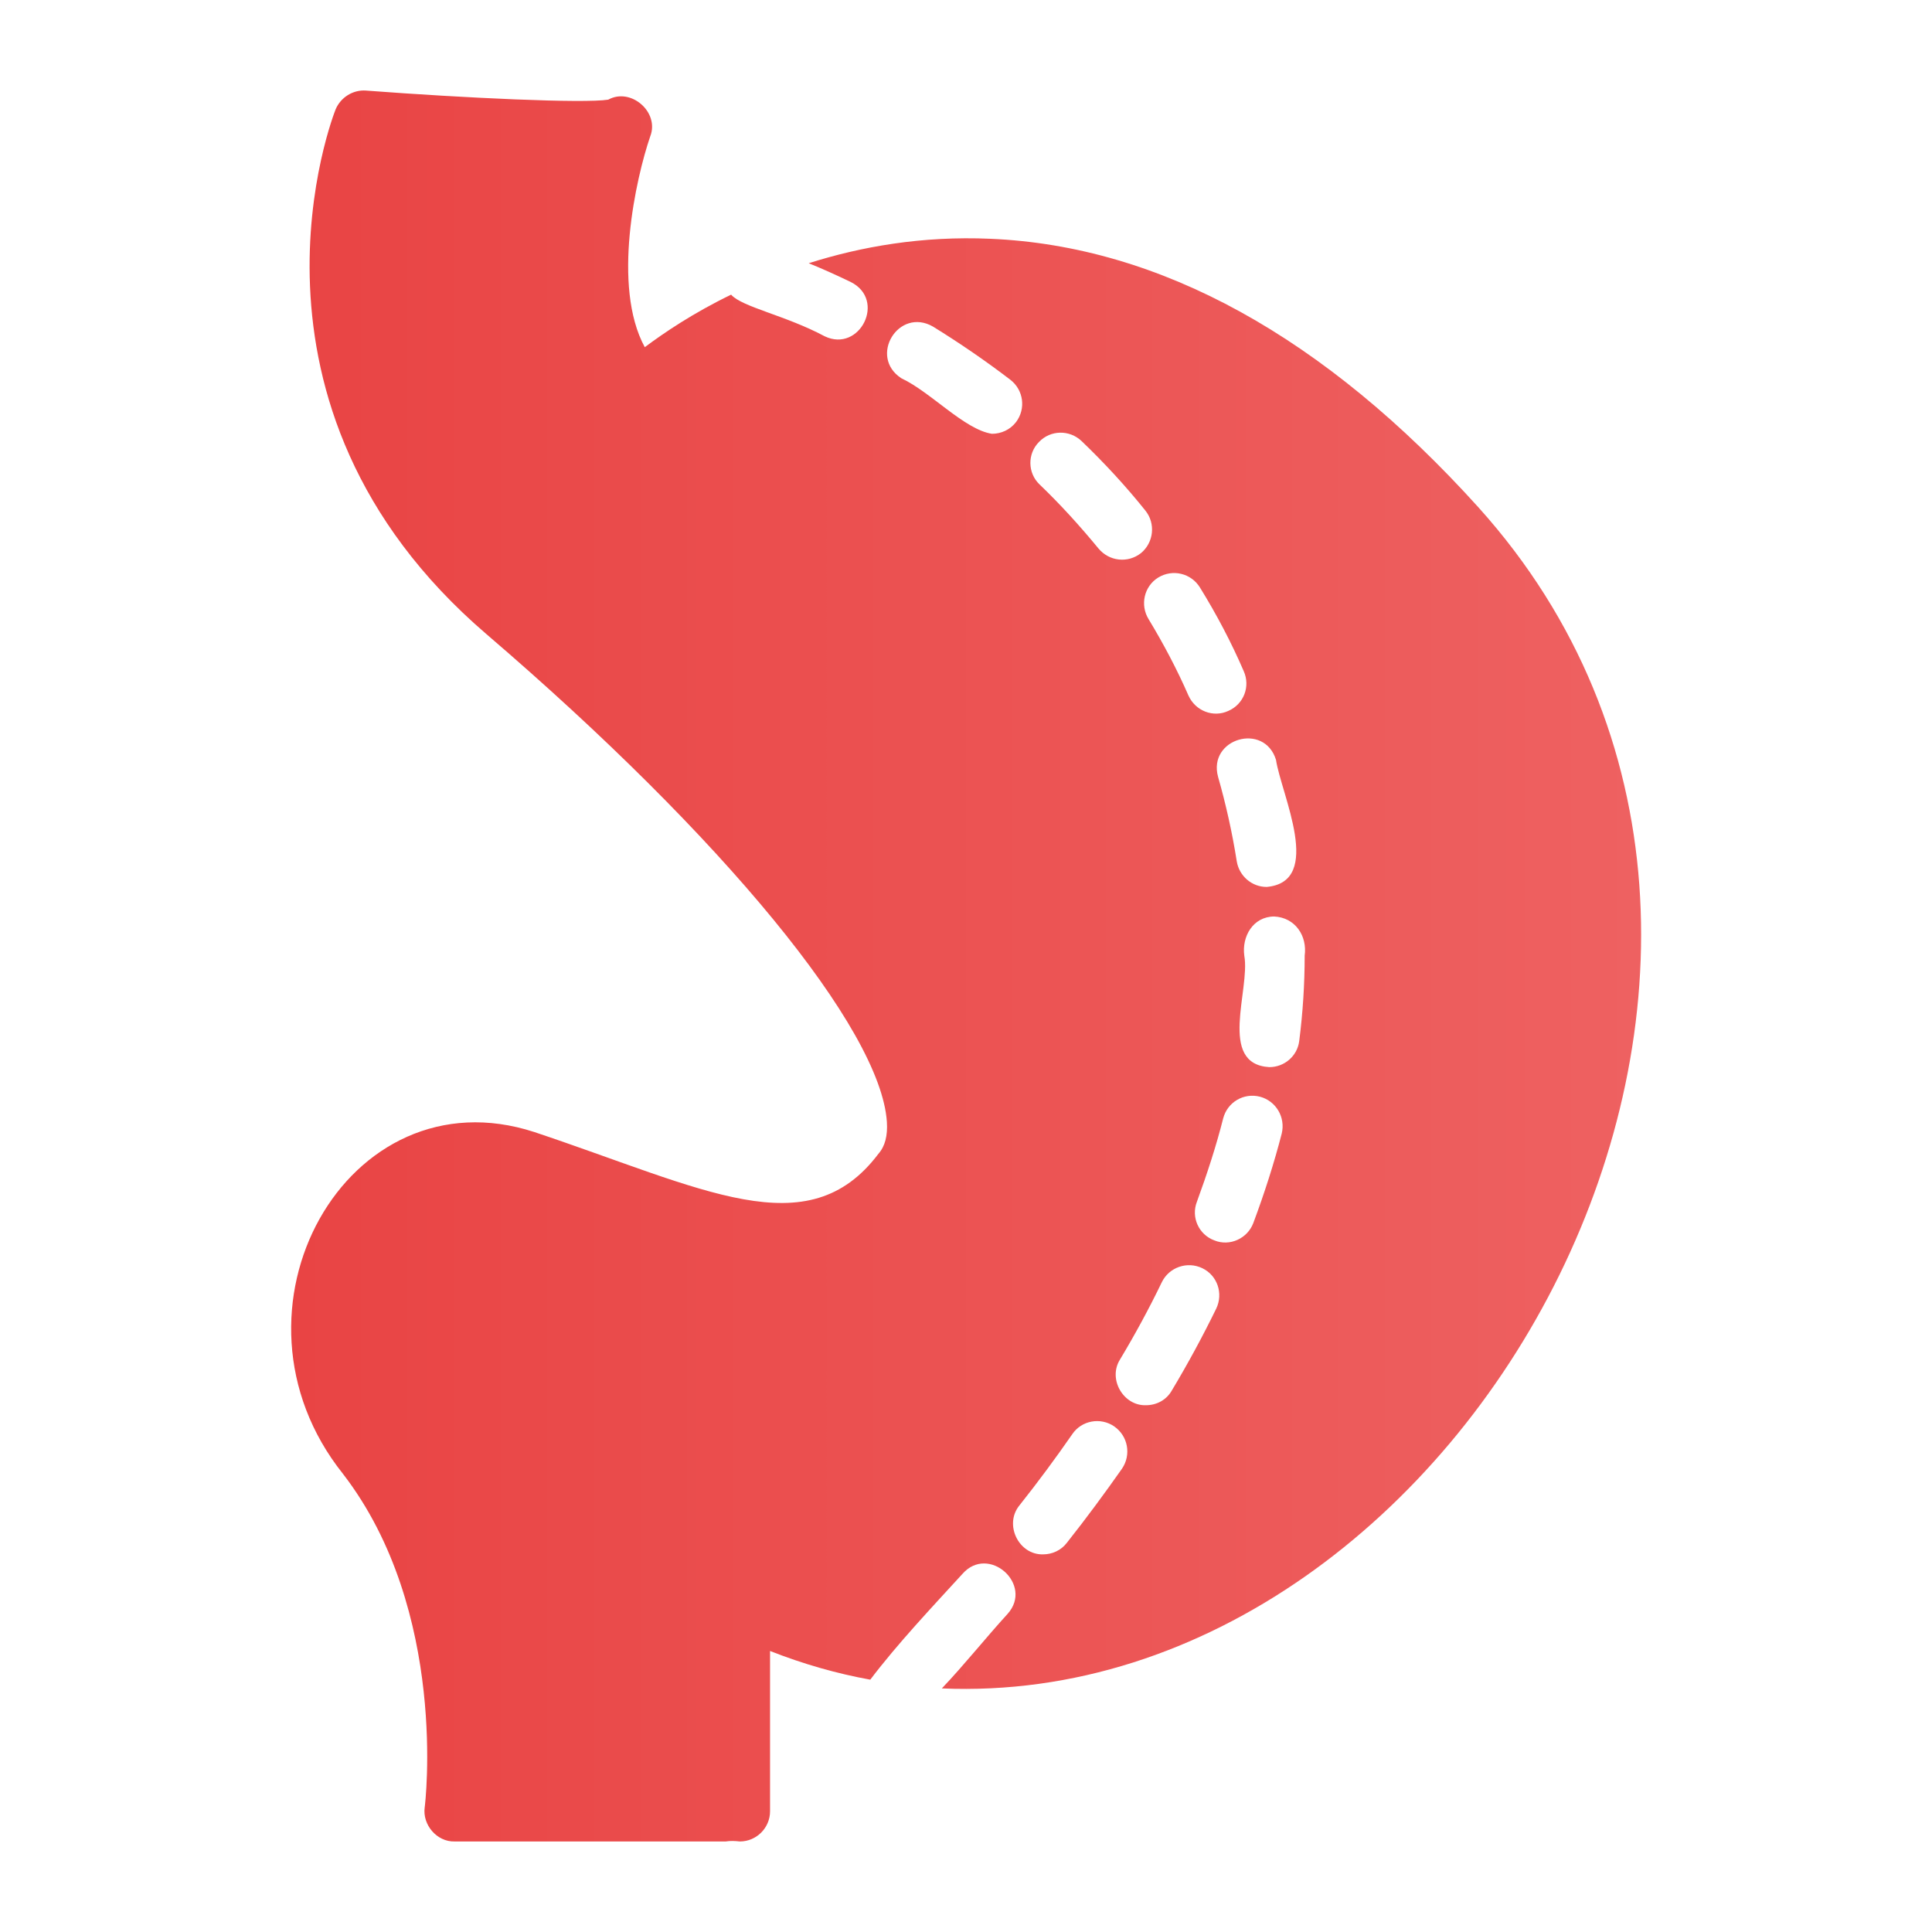 <svg width="64" height="64" viewBox="0 0 64 64" fill="none" xmlns="http://www.w3.org/2000/svg">
<path d="M48.979 16.811C43.869 11.15 38.429 8.15 32.809 7.91C30.549 7.81 28.519 8.17 26.789 8.72C27.189 8.88 27.659 9.09 28.179 9.34C29.37 9.933 28.482 11.696 27.319 11.14C26.022 10.446 24.577 10.171 24.219 9.761C22.959 10.37 21.989 11.03 21.359 11.501C20.259 9.48 21.069 5.89 21.539 4.52C21.855 3.716 20.898 2.887 20.149 3.301C19.349 3.43 15.419 3.25 12.119 3C11.699 2.97 11.289 3.22 11.119 3.62C11.079 3.72 7.229 13.39 16.119 21.011C23.969 27.741 29.169 34.08 29.379 37.16C29.409 37.62 29.319 37.971 29.099 38.221C26.759 41.324 23.31 39.373 17.699 37.5C11.5 35.481 7.048 43.41 11.359 48.82C14.869 53.37 14.079 59.81 14.069 59.87C13.987 60.449 14.475 61.018 15.059 61.001C15.059 61.001 24.039 61.001 24.039 61.001C24.201 60.976 24.343 60.983 24.509 61.001C25.059 61.001 25.509 60.55 25.509 60.001V54.691C26.599 55.12 27.719 55.441 28.829 55.641C29.732 54.447 30.905 53.207 31.879 52.141C32.745 51.147 34.248 52.49 33.379 53.461C32.678 54.226 31.929 55.167 31.199 55.931C48.667 56.679 62.364 31.688 48.979 16.811ZM40.689 23.55C40.195 23.78 39.601 23.555 39.369 23.04C38.989 22.17 38.539 21.32 38.049 20.511C37.759 20.04 37.899 19.42 38.369 19.131C38.849 18.84 39.459 18.991 39.749 19.46C40.299 20.35 40.789 21.28 41.199 22.23C41.429 22.741 41.199 23.33 40.689 23.55ZM42.269 25.171C42.439 26.306 43.865 29.212 41.959 29.381C41.469 29.381 41.049 29.02 40.969 28.53C40.819 27.58 40.609 26.64 40.349 25.73C40.008 24.465 41.882 23.916 42.269 25.171ZM37.799 18.32C37.365 18.665 36.745 18.597 36.389 18.17C35.789 17.441 35.139 16.72 34.439 16.05C34.039 15.671 34.029 15.03 34.419 14.64C34.799 14.241 35.429 14.23 35.829 14.611C36.589 15.34 37.299 16.11 37.939 16.91C38.289 17.34 38.219 17.97 37.799 18.32ZM37.099 45.04C37.609 44.191 38.079 43.321 38.489 42.47C38.729 41.98 39.329 41.77 39.829 42.011C40.329 42.251 40.529 42.85 40.289 43.35C39.849 44.251 39.359 45.16 38.819 46.06C38.639 46.38 38.309 46.55 37.959 46.55C37.214 46.573 36.697 45.686 37.099 45.04ZM40.229 41.09C39.709 40.9 39.449 40.321 39.649 39.81C39.989 38.88 40.289 37.96 40.519 37.05C40.659 36.511 41.199 36.191 41.739 36.33C42.269 36.47 42.589 37.011 42.459 37.55C42.209 38.52 41.889 39.52 41.519 40.511C41.327 41.027 40.737 41.298 40.229 41.09ZM42.049 35.35C40.328 35.249 41.423 32.774 41.219 31.66C41.132 31.018 41.51 30.364 42.209 30.36C42.905 30.394 43.309 31 43.219 31.66C43.219 32.59 43.159 33.54 43.039 34.48C42.979 34.98 42.549 35.35 42.049 35.35ZM32.859 14.37C31.95 14.232 30.829 12.983 29.859 12.531C28.758 11.813 29.768 10.162 30.909 10.82C31.799 11.37 32.659 11.96 33.469 12.58C33.909 12.921 33.989 13.54 33.659 13.98C33.459 14.241 33.159 14.37 32.859 14.37ZM33.769 49.87C34.389 49.09 34.979 48.29 35.519 47.511C35.829 47.05 36.459 46.941 36.909 47.251C37.369 47.571 37.479 48.191 37.169 48.65C36.599 49.46 35.989 50.29 35.339 51.11C35.149 51.36 34.849 51.49 34.559 51.49C33.749 51.518 33.251 50.504 33.769 49.87Z" fill="url(#paint0_linear_11431_98510)"/>
<defs>
<linearGradient id="paint0_linear_11431_98510" x1="9.644" y1="32" x2="54.364" y2="32" gradientUnits="userSpaceOnUse">
<stop stop-color="#E94444"/>
<stop offset="1" stop-color="#EE6161"/>
</linearGradient>
</defs>
</svg>
